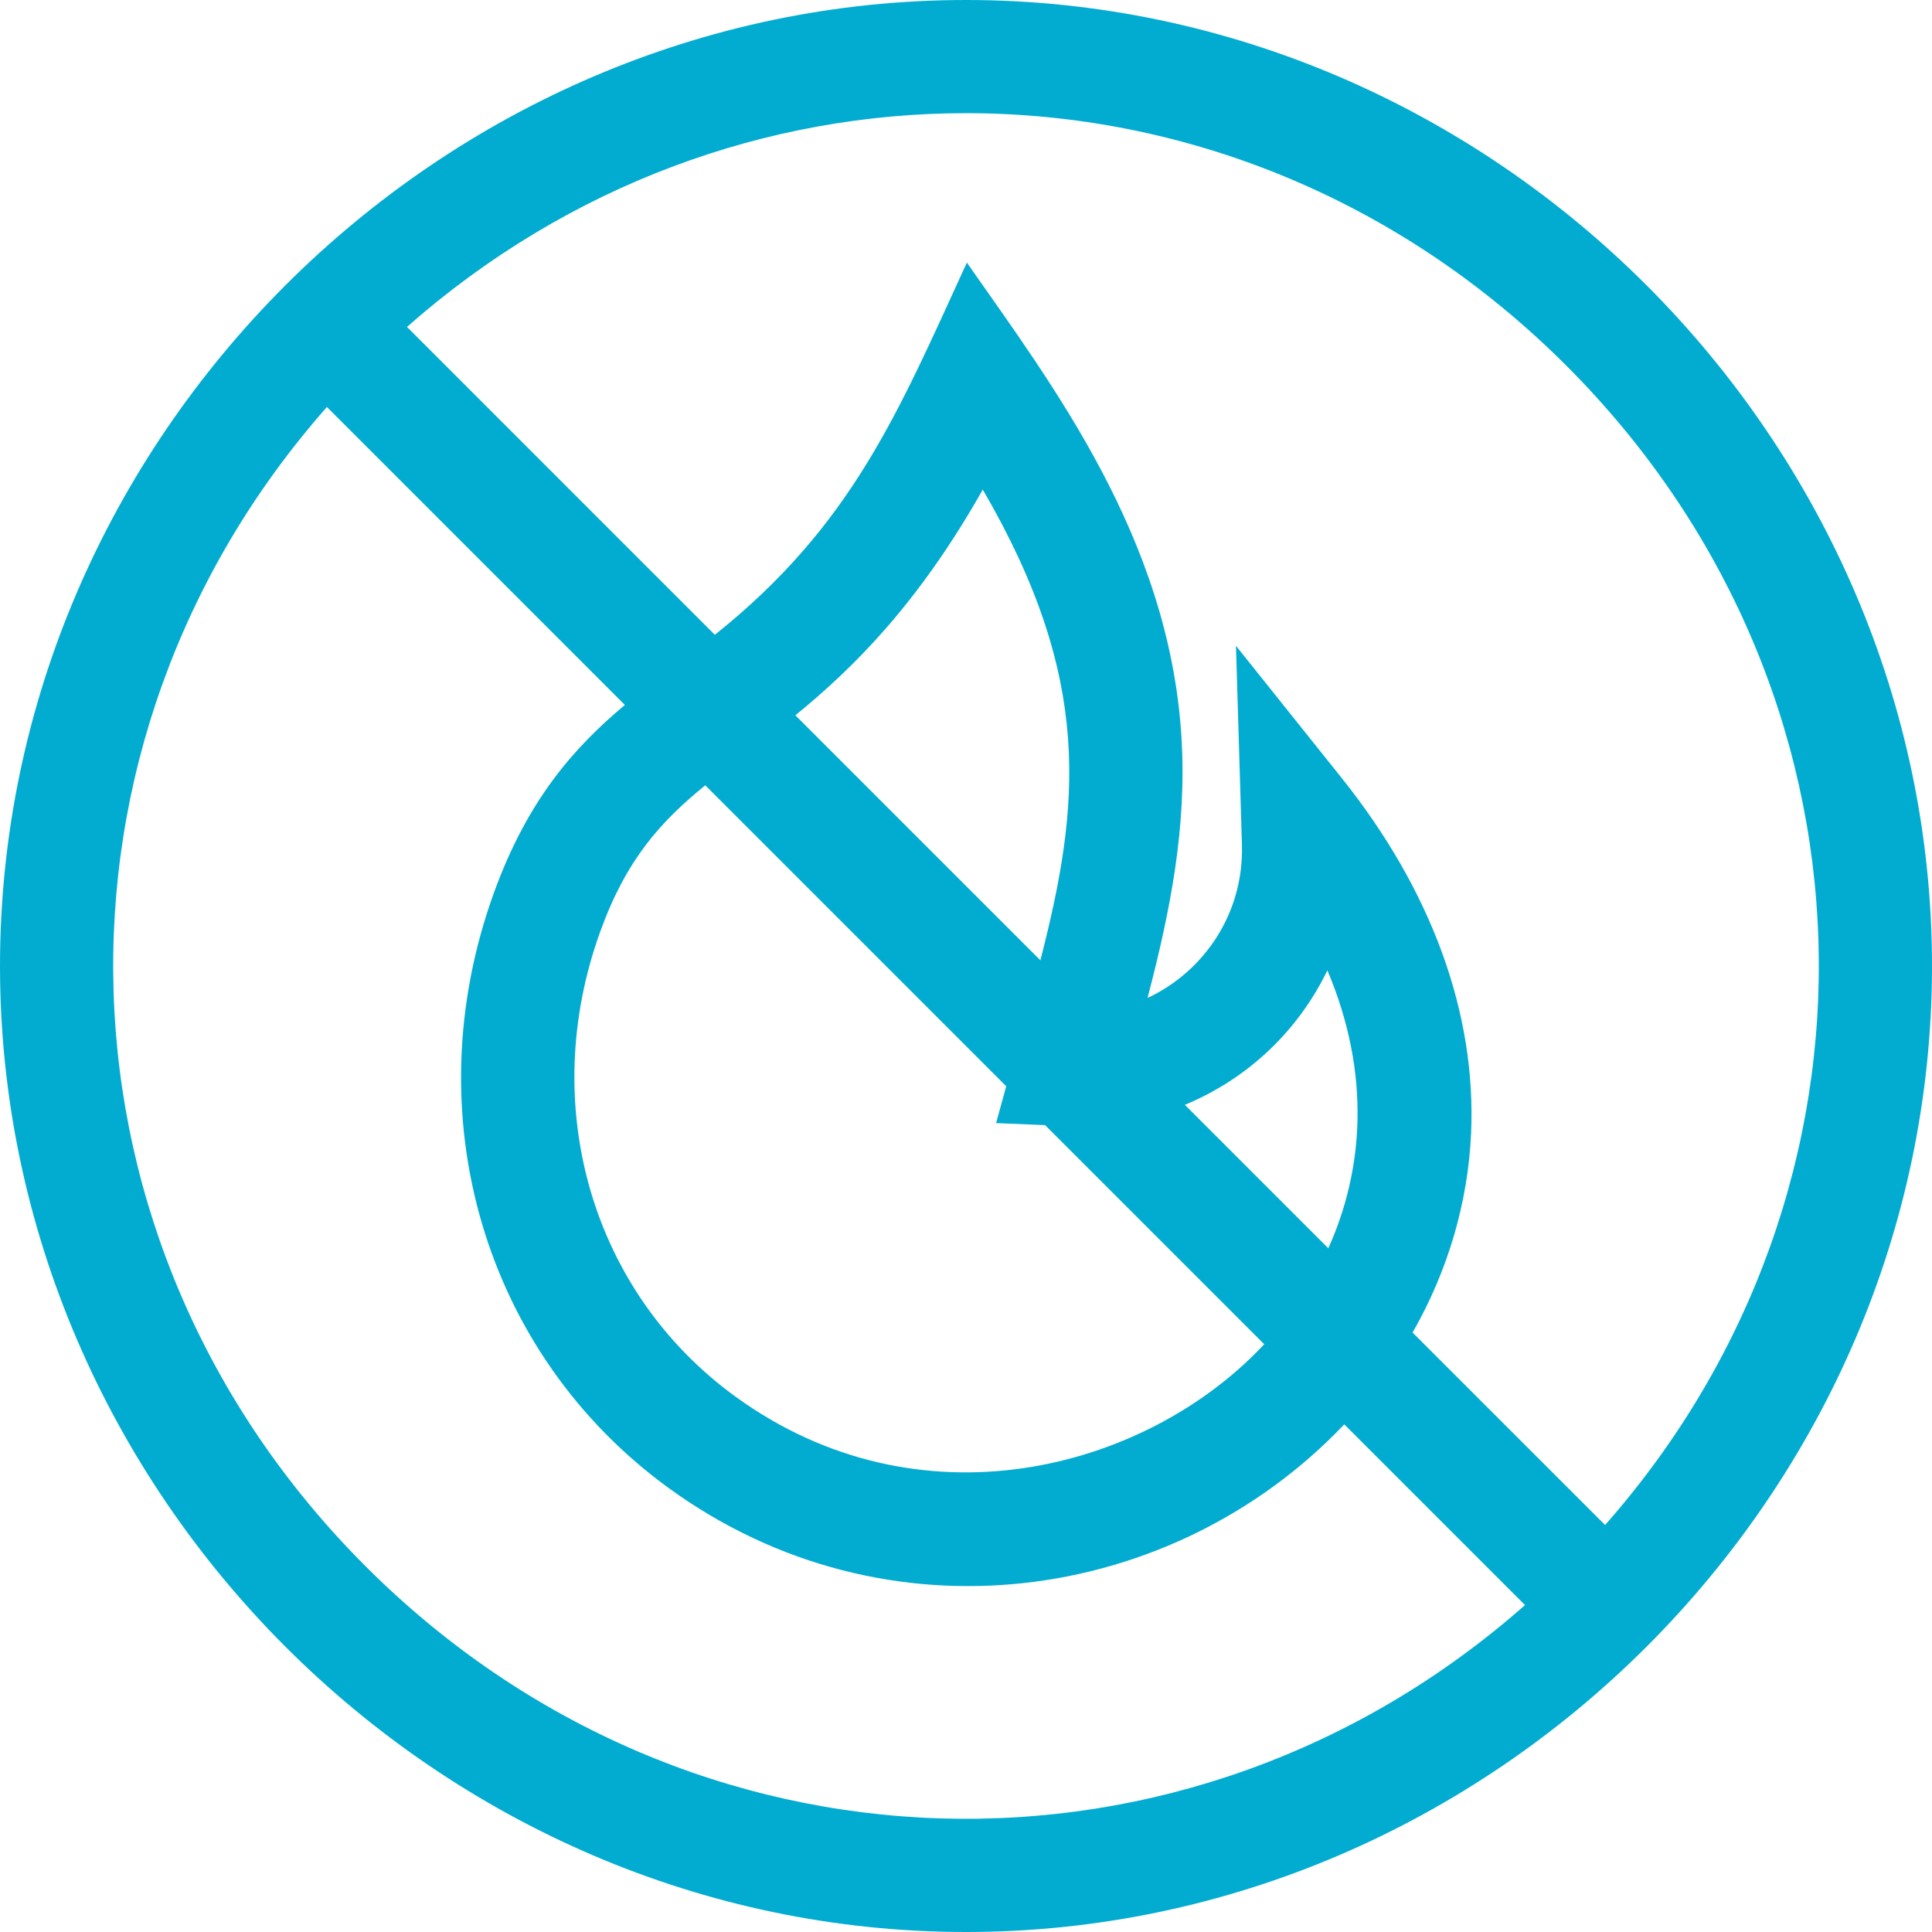 <svg width="38" height="38" viewBox="0 0 38 38" fill="none" xmlns="http://www.w3.org/2000/svg">
<path d="M19 0C8.648 0 0 8.619 0 19C0 29.352 8.619 38 19 38C29.352 38 38 29.381 38 19C38 8.648 29.381 0 19 0ZM30.808 7.192C37.165 13.548 37.418 23.362 31.57 29.995L27.784 26.21C28.477 24.997 28.875 23.653 28.935 22.281C29.037 19.926 28.157 17.514 26.392 15.306L24.31 12.702L24.427 16.614C24.468 17.971 23.674 19.114 22.571 19.628C23.015 17.927 23.351 16.262 23.236 14.471C22.986 10.56 20.686 7.555 19.017 5.165C17.666 8.109 16.768 10.322 14.06 12.486L8.005 6.43C11.183 3.628 15.091 2.226 19 2.226C23.249 2.226 27.497 3.881 30.808 7.192ZM13.872 15.446L19.791 21.365L19.592 22.09L20.556 22.13L24.865 26.439C24.847 26.457 24.831 26.476 24.813 26.495C22.494 28.925 18.079 30.093 14.466 27.47C11.636 25.416 10.568 21.737 11.809 18.315C12.324 16.895 12.997 16.159 13.872 15.446ZM20.463 18.888L15.644 14.069C16.787 13.136 18.059 11.878 19.33 9.63C21.505 13.364 21.247 15.835 20.463 18.888ZM23.305 21.731C24.574 21.203 25.543 20.252 26.108 19.086C26.975 21.138 26.815 23.023 26.126 24.552L23.305 21.731ZM7.192 30.808C0.835 24.452 0.582 14.638 6.43 8.005L12.29 13.865C11.288 14.707 10.38 15.726 9.716 17.556C8.133 21.921 9.517 26.629 13.158 29.272C17.436 32.377 23.064 31.553 26.424 28.032C26.429 28.026 26.435 28.02 26.44 28.015L29.995 31.57C23.362 37.418 13.548 37.164 7.192 30.808Z" fill="#02ACD1"/>
</svg>
